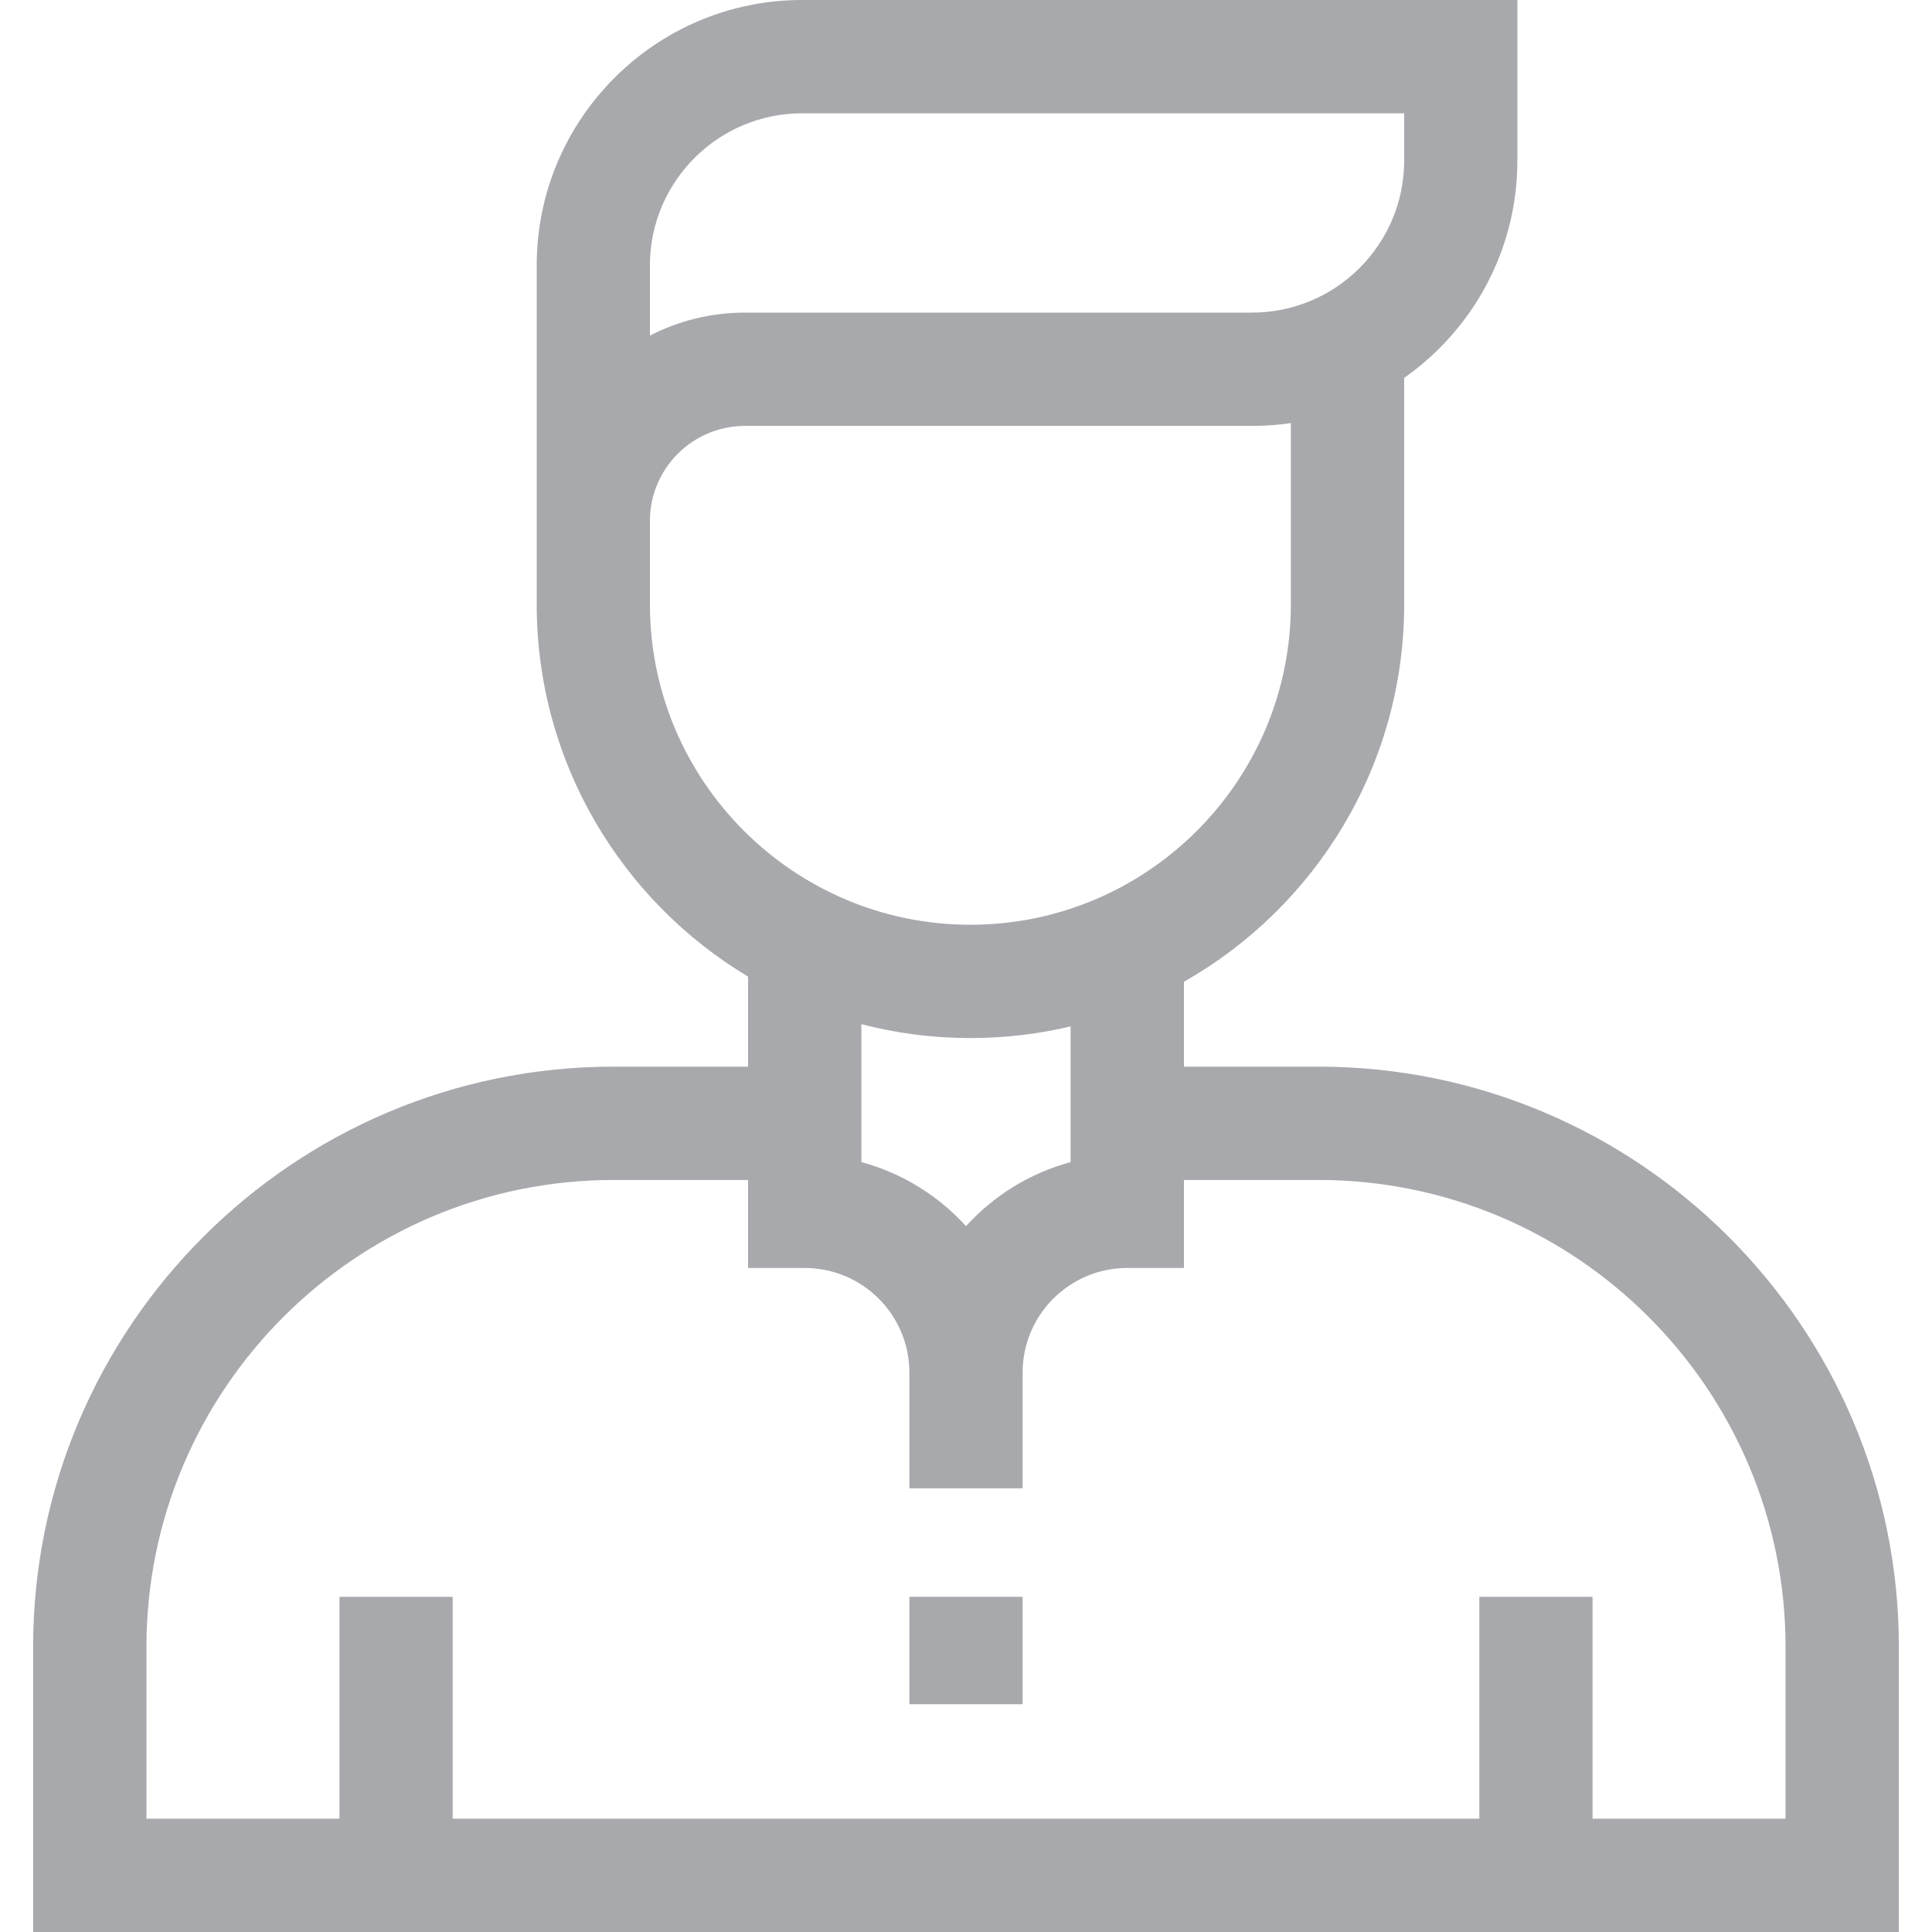 <svg width="20" height="20" viewBox="0 0 20 20" fill="none" xmlns="http://www.w3.org/2000/svg">
<g clip-path="url(#clip0_1915_19100)">
<path d="M13.649 11.042H12.256V10.163C13.616 9.391 14.536 7.929 14.536 6.256V3.912C15.244 3.414 15.708 2.592 15.708 1.662V0H8.303C6.788 0 5.556 1.232 5.556 2.747V6.256C5.556 7.891 6.434 9.325 7.744 10.11V11.042H6.351C3.038 11.042 0.343 13.737 0.343 17.049V20H19.657V17.049C19.657 13.737 16.962 11.042 13.649 11.042ZM6.728 2.747C6.728 1.879 7.435 1.173 8.303 1.173H14.536V1.662C14.536 2.53 13.829 3.236 12.961 3.236H7.712C7.358 3.236 7.023 3.322 6.728 3.474V2.747ZM6.728 6.256V5.392V5.392C6.728 4.85 7.169 4.409 7.712 4.409H12.961C13.098 4.409 13.232 4.399 13.363 4.38V6.256C13.363 8.085 11.875 9.573 10.046 9.573C8.216 9.573 6.728 8.085 6.728 6.256ZM10.046 10.746C10.403 10.746 10.75 10.704 11.083 10.625V12.03C10.66 12.144 10.286 12.378 10 12.693C9.714 12.378 9.34 12.144 8.917 12.03V10.602C9.278 10.696 9.656 10.746 10.046 10.746ZM18.484 18.827H16.486V16.53H15.314V18.827H4.686V16.53H3.514V18.827H1.516V17.049C1.516 14.384 3.685 12.215 6.351 12.215H7.744V13.126H8.33C8.928 13.126 9.414 13.611 9.414 14.209V15.407H10.586V14.209C10.586 13.611 11.072 13.126 11.67 13.126H12.256V12.215H13.649C16.315 12.215 18.484 14.384 18.484 17.049V18.827Z" fill="#A7A9AC"/>
<path d="M9.414 16.53H10.586V17.642H9.414V16.53Z" fill="#A7A9AC"/>
</g>
<defs>
<clipPath id="clip0_1915_19100">
<rect width="20" height="20" fill="white"/>
</clipPath>
</defs>
</svg>
